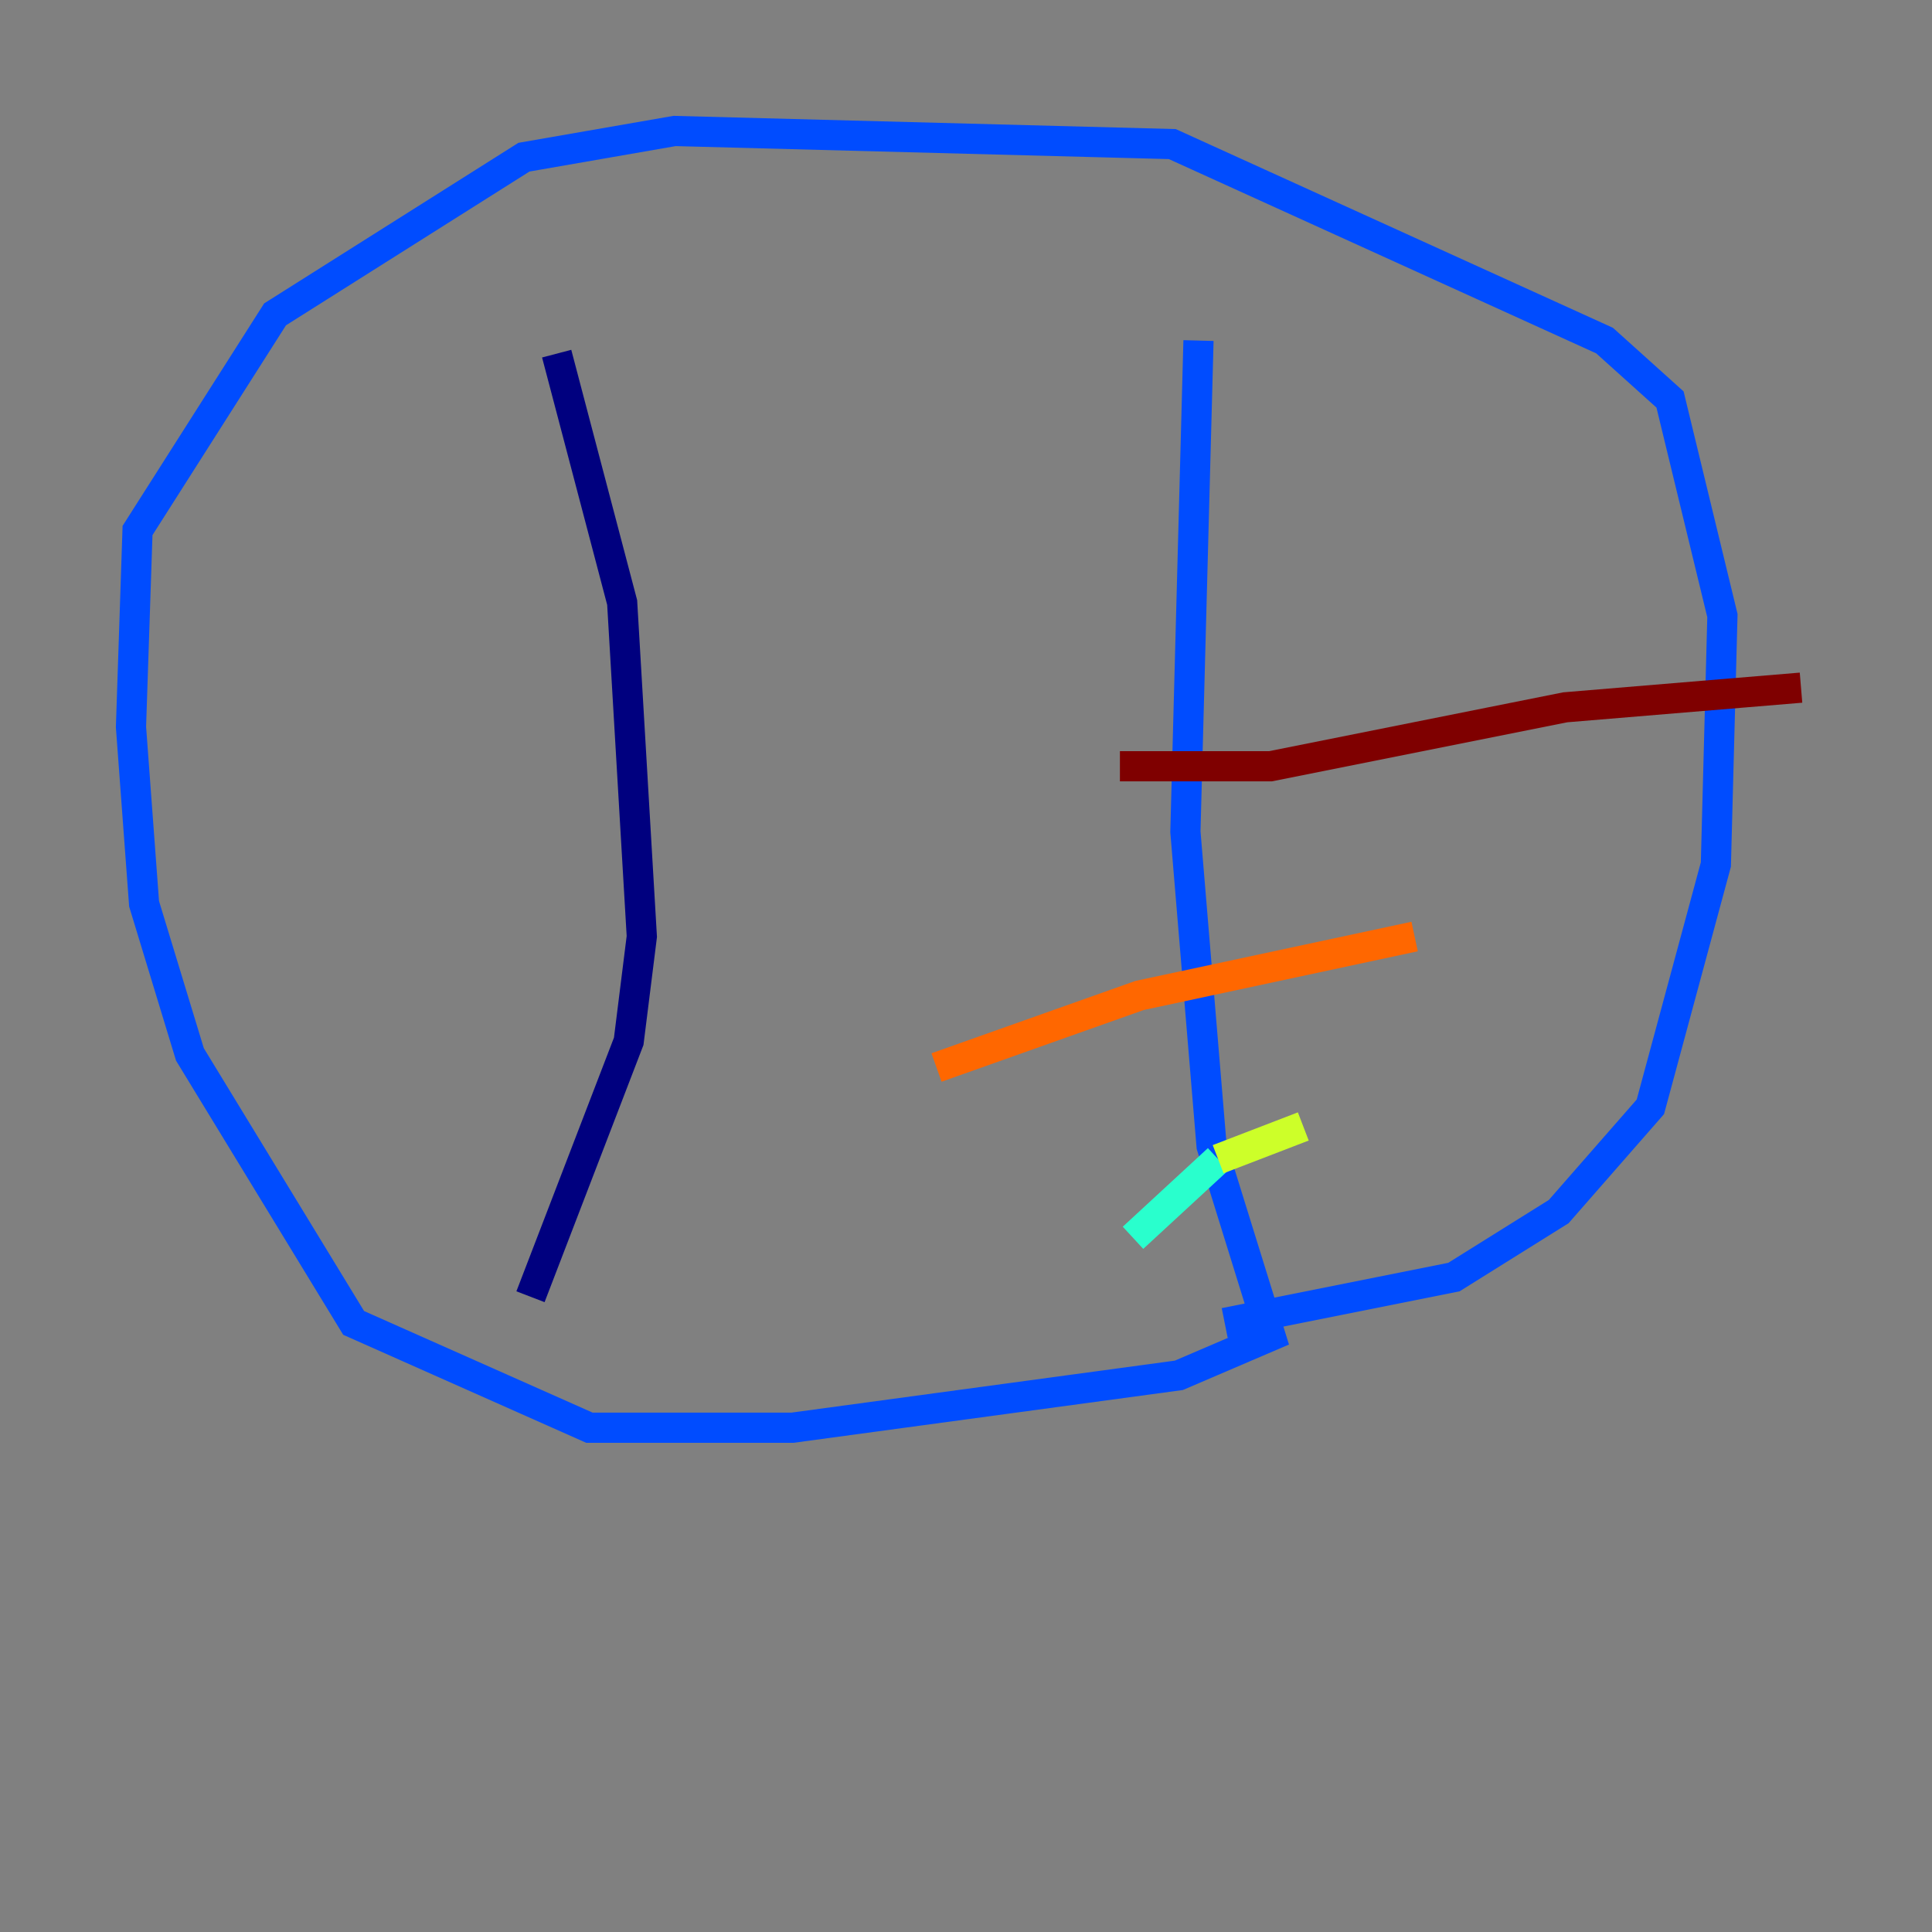 <?xml version="1.0" encoding="utf-8" ?>
<svg baseProfile="tiny" height="128" version="1.2" viewBox="0,0,128,128" width="128" xmlns="http://www.w3.org/2000/svg" xmlns:ev="http://www.w3.org/2001/xml-events" xmlns:xlink="http://www.w3.org/1999/xlink"><rect x="0" y="0" width="128" height="128" fill="#808080" stroke="none"/><defs /><polyline fill="none" points="35.146,85.912 41.654,68.99 42.522,62.047 41.22,39.919 36.881,23.43" stroke="#00007f" stroke-width="2" /><polyline fill="none" points="79.403,22.563 78.536,55.105 80.271,75.932 84.176,88.515 78.102,91.119 52.502,94.59 39.051,94.59 23.43,87.647 12.583,69.858 9.546,59.878 8.678,48.163 9.112,35.146 18.224,20.827 34.712,10.414 44.691,8.678 77.668,9.546 106.305,22.563 110.644,26.468 114.115,40.786 113.681,57.275 109.342,73.329 103.268,80.271 96.325,84.61 81.139,87.647" stroke="#004cff" stroke-width="2" /><polyline fill="none" points="75.064,82.007 80.705,76.8" stroke="#29ffcd" stroke-width="2" /><polyline fill="none" points="80.705,76.8 86.346,74.63" stroke="#cdff29" stroke-width="2" /><polyline fill="none" points="62.047,70.725 75.498,65.953 93.722,62.047" stroke="#ff6700" stroke-width="2" /><polyline fill="none" points="74.197,50.766 84.176,50.766 103.702,46.861 119.322,45.559" stroke="#7f0000" stroke-width="2" /></svg>